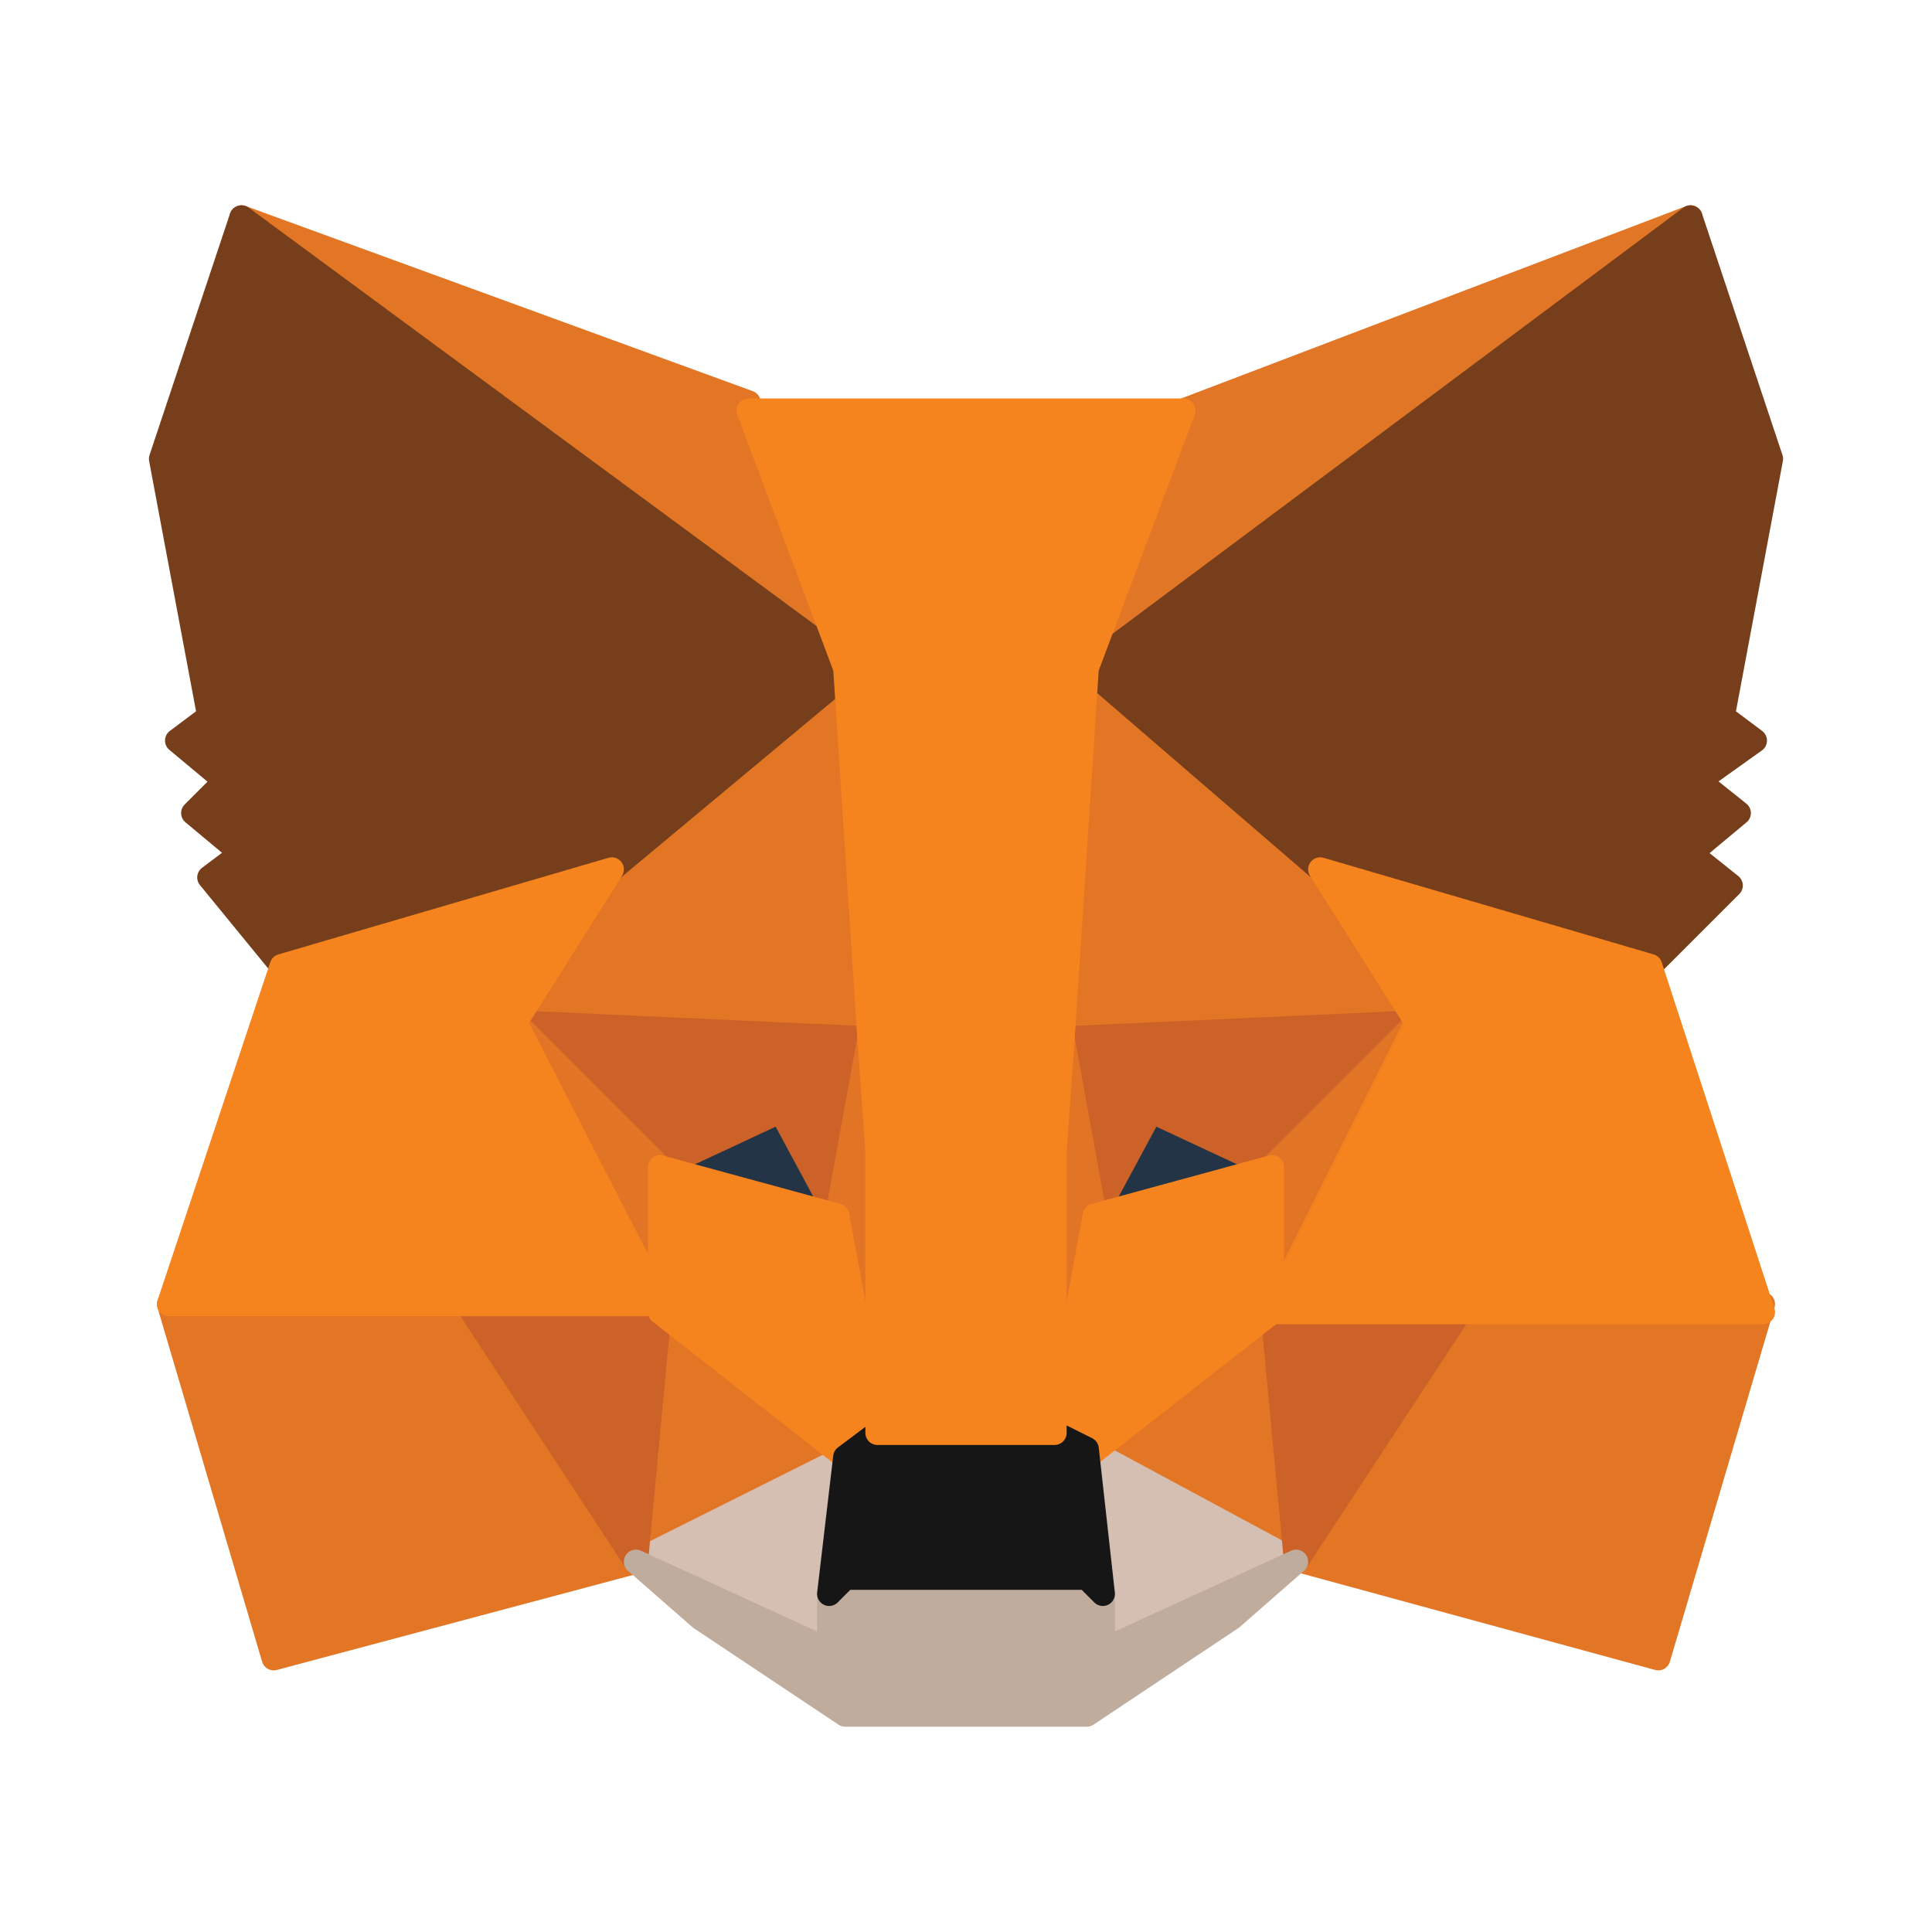 <svg xmlns="http://www.w3.org/2000/svg" viewBox="0 0 24 24"><path d="M21 2.7l-7.8 5.8 1.5-3.4z" fill="#e17726" stroke="#e17726" stroke-linecap="round" stroke-linejoin="round" stroke-width=".3"/><path d="M3 2.7l7.8 5.9L9.3 5zM18.2 16.2l-2 3.2 4.4 1.2 1.3-4.4zM2.1 16.2l1.3 4.4 4.5-1.2-2.1-3.2z" fill="#e27625" stroke="#e27625" stroke-linecap="round" stroke-linejoin="round" stroke-width=".3"/><path d="M7.6 10.8l-1.2 1.9 4.4.2-.2-4.8zM16.4 10.8L13.3 8l-.1 4.9 4.4-.2zM7.9 19.4l2.6-1.3-2.3-1.8zM13.5 18l2.6 1.4-.3-3.1z" fill="#e27625" stroke="#e27625" stroke-linecap="round" stroke-linejoin="round" stroke-width=".3"/><path d="M16.1 19.4L13.5 18l.2 1.7v.7zM7.9 19.4l2.4 1.1v-.7l.2-1.7z" fill="#d5bfb2" stroke="#d5bfb2" stroke-linecap="round" stroke-linejoin="round" stroke-width=".3"/><path d="M10.4 15.1l-2.2-.6 1.5-.7zM13.6 15.1l.7-1.3 1.5.7z" fill="#233447" stroke="#233447" stroke-linecap="round" stroke-linejoin="round" stroke-width=".3"/><path d="M7.9 19.4l.3-3.2H5.8zM15.8 16.2l.3 3.2 2.1-3.2zM17.6 12.7l-4.4.2.4 2.2.7-1.3 1.5.7zM8.2 14.5l1.5-.7.7 1.3.4-2.2-4.4-.2z" fill="#cc6228" stroke="#cc6228" stroke-linecap="round" stroke-linejoin="round" stroke-width=".3"/><path d="M6.4 12.7l1.8 3.6v-1.8zM15.8 14.5v1.8l1.8-3.6zM10.8 12.9l-.4 2.2.5 2.7.1-3.5zM13.2 12.9l-.2 1.4.1 3.5.5-2.7z" fill="#e27525" stroke="#e27525" stroke-linecap="round" stroke-linejoin="round" stroke-width=".3"/><path d="M13.6 15.1l-.5 2.7.4.3 2.3-1.8v-1.8zM8.2 14.5v1.8l2.3 1.8.4-.3-.5-2.7z" fill="#f5841f" stroke="#f5841f" stroke-linecap="round" stroke-linejoin="round" stroke-width=".3"/><path d="M13.7 20.5v-.7l-.2-.2h-3l-.2.2v.7l-2.4-1.1.8.7 1.8 1.2h3l1.8-1.2.8-.7z" fill="#c0ac9d" stroke="#c0ac9d" stroke-linecap="round" stroke-linejoin="round" stroke-width=".3"/><path d="M13.5 18l-.4-.2h-2.2l-.4.3-.2 1.7.2-.2h3l.2.2z" fill="#161616" stroke="#161616" stroke-linecap="round" stroke-linejoin="round" stroke-width=".3"/><path d="M21.4 8.9l.6-3.2-1-3-7.5 5.6 2.9 2.5 4.1 1.2 1-1-.5-.4.6-.5-.5-.4.7-.5zM2 5.7l.6 3.2-.4.3.6.5-.4.4.6.5-.4.3.9 1.1 4.1-1.2 3-2.5L3 2.7z" fill="#763e1a" stroke="#763e1a" stroke-linecap="round" stroke-linejoin="round" stroke-width=".3"/><path d="M20.5 12l-4.1-1.2 1.2 1.9-1.8 3.6h6.1zM7.6 10.8L3.5 12l-1.4 4.2h6.1l-1.8-3.5zM13.2 12.9l.3-4.6 1.2-3.2H9.3l1.2 3.2.3 4.6.1 1.4v3.5h2.2v-3.5z" fill="#f5841f" stroke="#f5841f" stroke-linecap="round" stroke-linejoin="round" stroke-width=".3"/></svg>